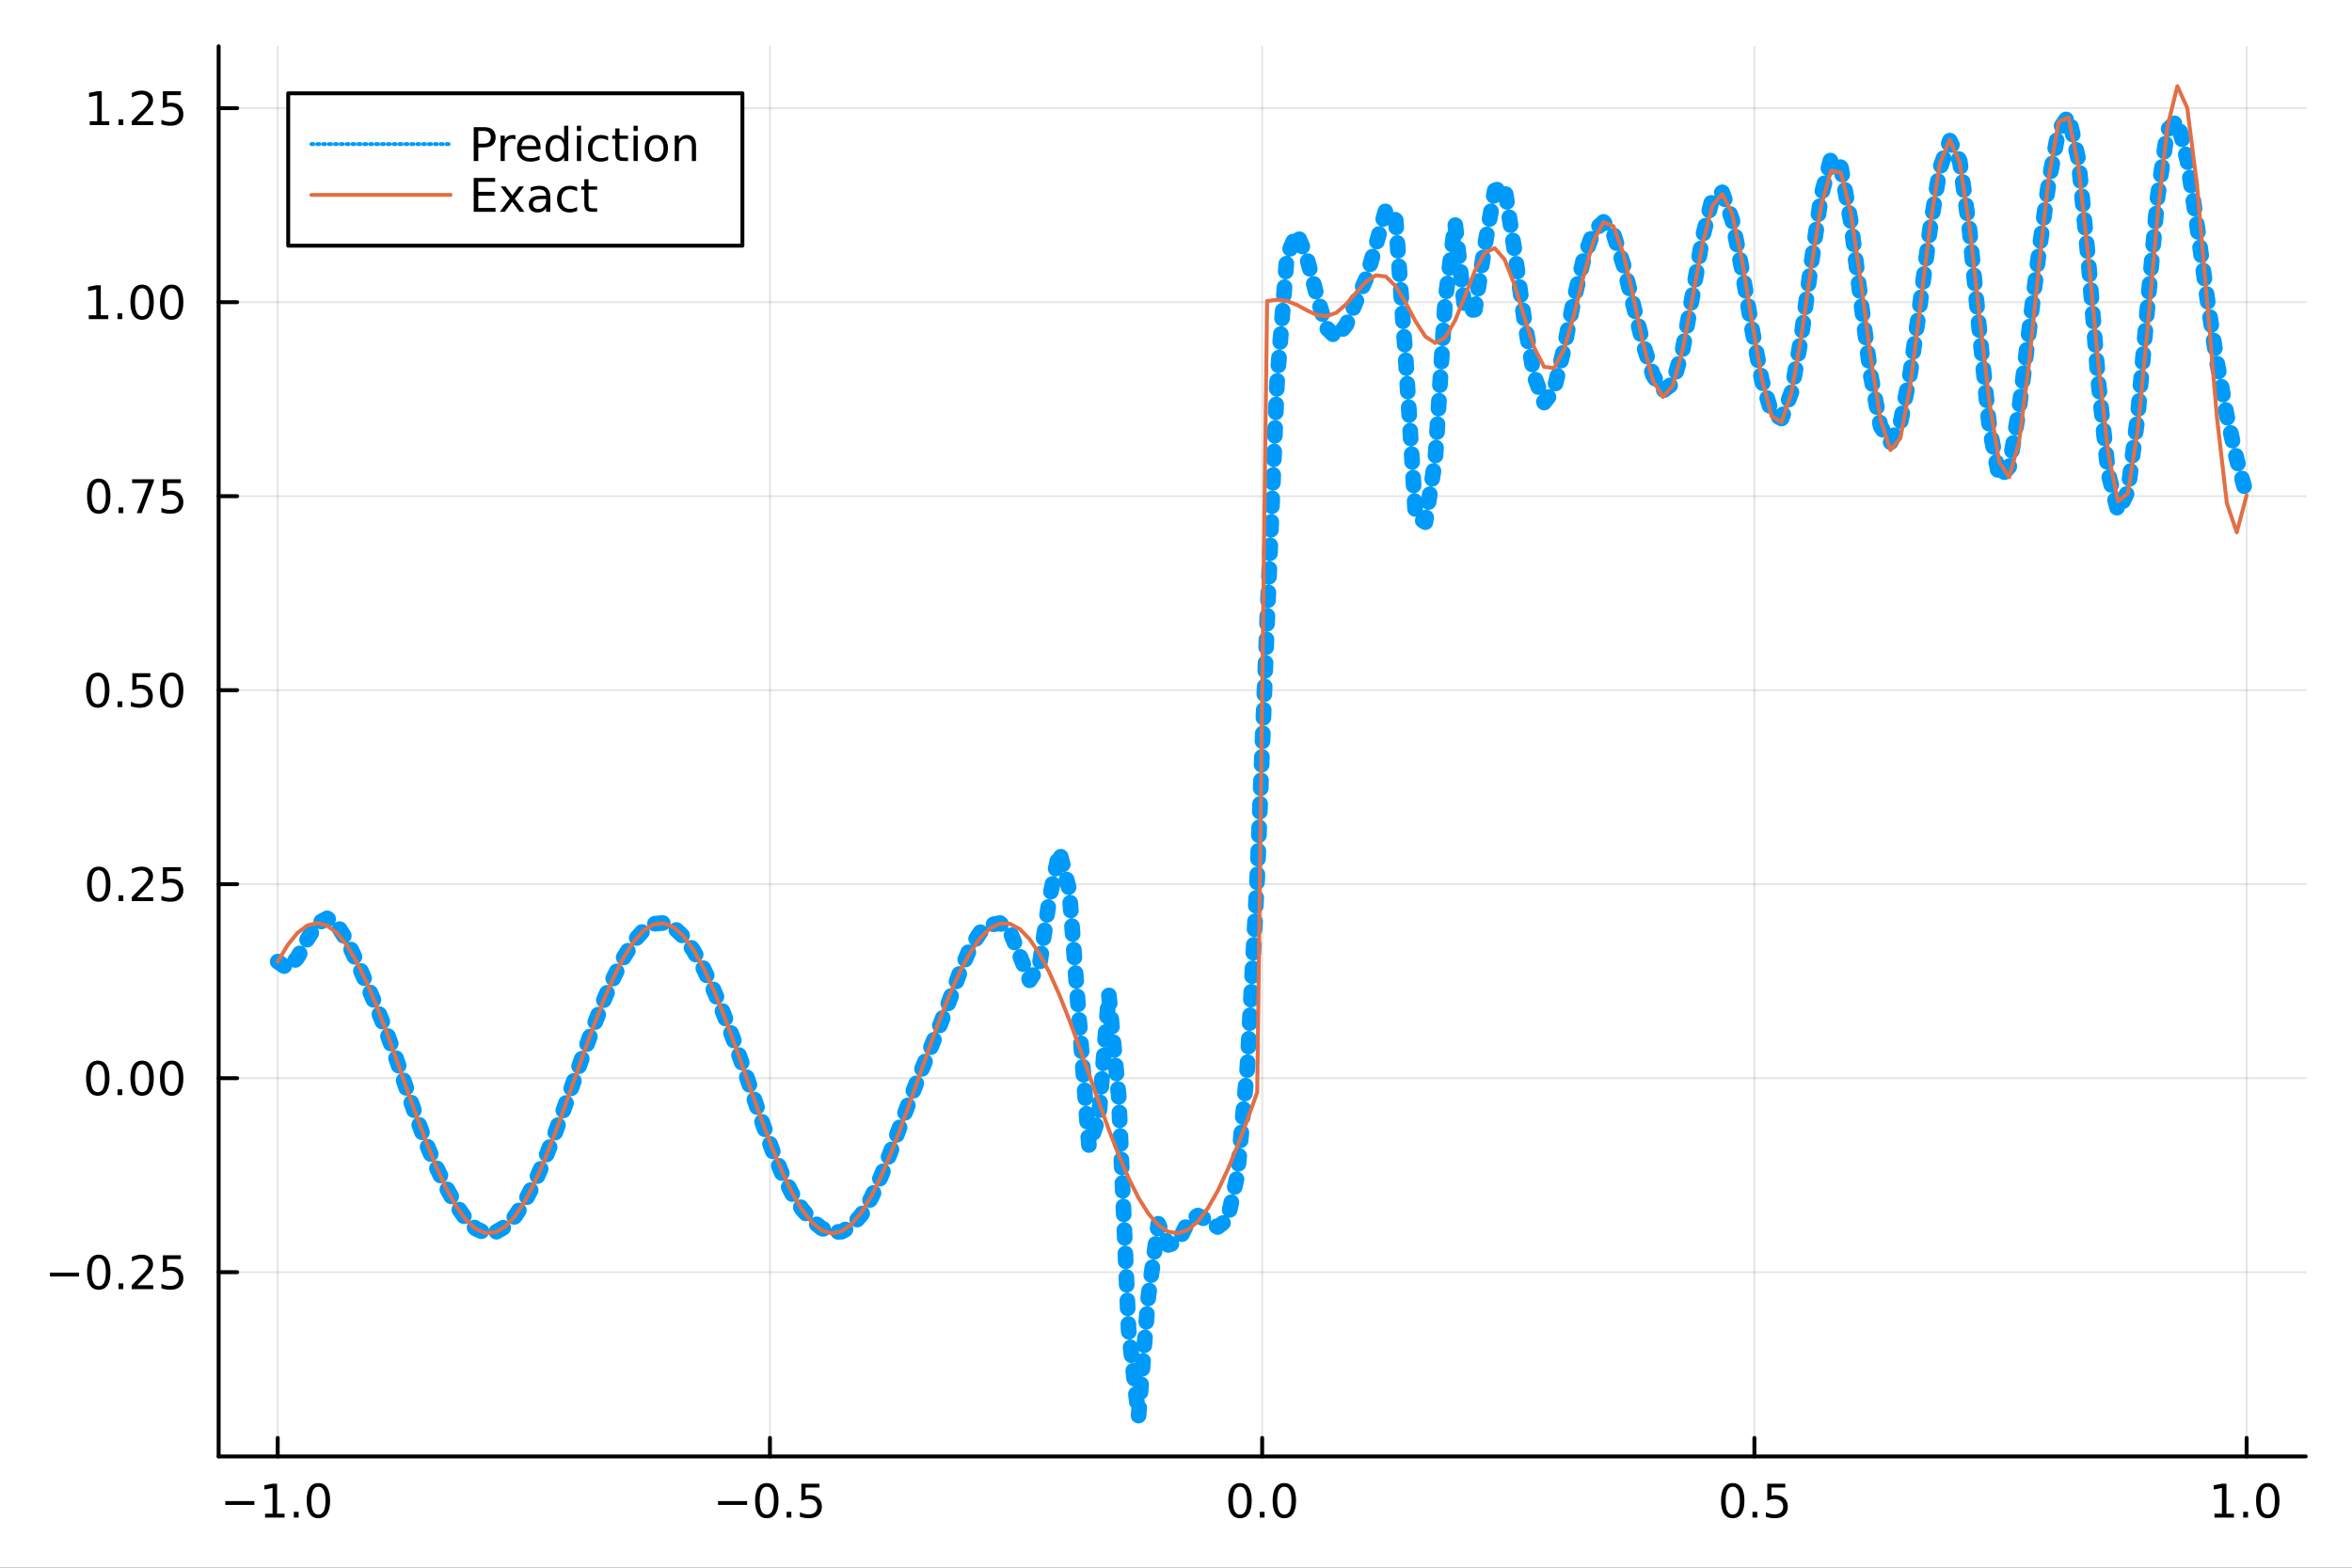 <?xml version="1.0" encoding="utf-8"?>
<svg xmlns="http://www.w3.org/2000/svg" xmlns:xlink="http://www.w3.org/1999/xlink" width="600" height="400" viewBox="0 0 2400 1600">
<rect x="0" y="0" width="2400" height="1600" fill="#333333" stroke="none"/>
<defs>
  <clipPath id="clip290">
    <rect x="0" y="0" width="2400" height="1600"/>
  </clipPath>
</defs>
<path clip-path="url(#clip290)" d="
M0 1600 L2400 1600 L2400 0 L0 0  Z
  " fill="#ffffff" fill-rule="evenodd" fill-opacity="1"/>
<defs>
  <clipPath id="clip291">
    <rect x="480" y="0" width="1681" height="1600"/>
  </clipPath>
</defs>
<path clip-path="url(#clip290)" d="
M223.103 1486.45 L2352.76 1486.45 L2352.76 47.244 L223.103 47.244  Z
  " fill="#ffffff" fill-rule="evenodd" fill-opacity="1"/>
<defs>
  <clipPath id="clip292">
    <rect x="223" y="47" width="2131" height="1440"/>
  </clipPath>
</defs>
<polyline clip-path="url(#clip292)" style="stroke:#000000; stroke-linecap:round; stroke-linejoin:round; stroke-width:2; stroke-opacity:0.1; fill:none" points="
  283.376,1486.45 283.376,47.244 
  "/>
<polyline clip-path="url(#clip292)" style="stroke:#000000; stroke-linecap:round; stroke-linejoin:round; stroke-width:2; stroke-opacity:0.1; fill:none" points="
  785.652,1486.45 785.652,47.244 
  "/>
<polyline clip-path="url(#clip292)" style="stroke:#000000; stroke-linecap:round; stroke-linejoin:round; stroke-width:2; stroke-opacity:0.1; fill:none" points="
  1287.93,1486.45 1287.93,47.244 
  "/>
<polyline clip-path="url(#clip292)" style="stroke:#000000; stroke-linecap:round; stroke-linejoin:round; stroke-width:2; stroke-opacity:0.1; fill:none" points="
  1790.21,1486.45 1790.21,47.244 
  "/>
<polyline clip-path="url(#clip292)" style="stroke:#000000; stroke-linecap:round; stroke-linejoin:round; stroke-width:2; stroke-opacity:0.1; fill:none" points="
  2292.48,1486.45 2292.48,47.244 
  "/>
<polyline clip-path="url(#clip290)" style="stroke:#000000; stroke-linecap:round; stroke-linejoin:round; stroke-width:4; stroke-opacity:1; fill:none" points="
  223.103,1486.45 2352.76,1486.45 
  "/>
<polyline clip-path="url(#clip290)" style="stroke:#000000; stroke-linecap:round; stroke-linejoin:round; stroke-width:4; stroke-opacity:1; fill:none" points="
  283.376,1486.45 283.376,1467.55 
  "/>
<polyline clip-path="url(#clip290)" style="stroke:#000000; stroke-linecap:round; stroke-linejoin:round; stroke-width:4; stroke-opacity:1; fill:none" points="
  785.652,1486.45 785.652,1467.55 
  "/>
<polyline clip-path="url(#clip290)" style="stroke:#000000; stroke-linecap:round; stroke-linejoin:round; stroke-width:4; stroke-opacity:1; fill:none" points="
  1287.93,1486.45 1287.93,1467.55 
  "/>
<polyline clip-path="url(#clip290)" style="stroke:#000000; stroke-linecap:round; stroke-linejoin:round; stroke-width:4; stroke-opacity:1; fill:none" points="
  1790.21,1486.45 1790.21,1467.55 
  "/>
<polyline clip-path="url(#clip290)" style="stroke:#000000; stroke-linecap:round; stroke-linejoin:round; stroke-width:4; stroke-opacity:1; fill:none" points="
  2292.48,1486.45 2292.48,1467.55 
  "/>
<path clip-path="url(#clip290)" d="M229.904 1532.02 L259.58 1532.02 L259.58 1535.95 L229.904 1535.95 L229.904 1532.02 Z" fill="#000000" fill-rule="evenodd" fill-opacity="1" /><path clip-path="url(#clip290)" d="M270.482 1544.91 L278.121 1544.91 L278.121 1518.55 L269.811 1520.21 L269.811 1515.95 L278.075 1514.29 L282.751 1514.29 L282.751 1544.91 L290.39 1544.91 L290.39 1548.85 L270.482 1548.85 L270.482 1544.91 Z" fill="#000000" fill-rule="evenodd" fill-opacity="1" /><path clip-path="url(#clip290)" d="M299.834 1542.97 L304.718 1542.97 L304.718 1548.85 L299.834 1548.85 L299.834 1542.97 Z" fill="#000000" fill-rule="evenodd" fill-opacity="1" /><path clip-path="url(#clip290)" d="M324.903 1517.37 Q321.292 1517.37 319.463 1520.93 Q317.658 1524.47 317.658 1531.6 Q317.658 1538.71 319.463 1542.27 Q321.292 1545.82 324.903 1545.82 Q328.538 1545.82 330.343 1542.27 Q332.172 1538.71 332.172 1531.6 Q332.172 1524.47 330.343 1520.93 Q328.538 1517.37 324.903 1517.37 M324.903 1513.66 Q330.713 1513.66 333.769 1518.27 Q336.848 1522.85 336.848 1531.6 Q336.848 1540.33 333.769 1544.94 Q330.713 1549.52 324.903 1549.52 Q319.093 1549.52 316.014 1544.94 Q312.959 1540.33 312.959 1531.6 Q312.959 1522.85 316.014 1518.27 Q319.093 1513.66 324.903 1513.66 Z" fill="#000000" fill-rule="evenodd" fill-opacity="1" /><path clip-path="url(#clip290)" d="M732.678 1532.02 L762.354 1532.02 L762.354 1535.95 L732.678 1535.95 L732.678 1532.02 Z" fill="#000000" fill-rule="evenodd" fill-opacity="1" /><path clip-path="url(#clip290)" d="M782.446 1517.37 Q778.835 1517.37 777.007 1520.93 Q775.201 1524.47 775.201 1531.6 Q775.201 1538.71 777.007 1542.27 Q778.835 1545.82 782.446 1545.82 Q786.081 1545.82 787.886 1542.27 Q789.715 1538.71 789.715 1531.6 Q789.715 1524.47 787.886 1520.93 Q786.081 1517.37 782.446 1517.37 M782.446 1513.66 Q788.257 1513.66 791.312 1518.27 Q794.391 1522.85 794.391 1531.6 Q794.391 1540.33 791.312 1544.94 Q788.257 1549.52 782.446 1549.52 Q776.636 1549.52 773.558 1544.94 Q770.502 1540.33 770.502 1531.6 Q770.502 1522.85 773.558 1518.27 Q776.636 1513.66 782.446 1513.66 Z" fill="#000000" fill-rule="evenodd" fill-opacity="1" /><path clip-path="url(#clip290)" d="M802.608 1542.97 L807.493 1542.97 L807.493 1548.85 L802.608 1548.85 L802.608 1542.97 Z" fill="#000000" fill-rule="evenodd" fill-opacity="1" /><path clip-path="url(#clip290)" d="M817.724 1514.29 L836.08 1514.29 L836.08 1518.22 L822.006 1518.22 L822.006 1526.7 Q823.025 1526.35 824.043 1526.19 Q825.062 1526 826.08 1526 Q831.867 1526 835.247 1529.17 Q838.627 1532.34 838.627 1537.76 Q838.627 1543.34 835.155 1546.44 Q831.682 1549.52 825.363 1549.52 Q823.187 1549.52 820.918 1549.15 Q818.673 1548.78 816.266 1548.04 L816.266 1543.34 Q818.349 1544.47 820.571 1545.03 Q822.793 1545.58 825.27 1545.58 Q829.275 1545.58 831.613 1543.48 Q833.951 1541.37 833.951 1537.76 Q833.951 1534.15 831.613 1532.04 Q829.275 1529.94 825.27 1529.94 Q823.395 1529.94 821.52 1530.35 Q819.668 1530.77 817.724 1531.65 L817.724 1514.29 Z" fill="#000000" fill-rule="evenodd" fill-opacity="1" /><path clip-path="url(#clip290)" d="M1265.31 1517.37 Q1261.7 1517.37 1259.87 1520.93 Q1258.07 1524.47 1258.07 1531.6 Q1258.07 1538.71 1259.87 1542.27 Q1261.7 1545.82 1265.31 1545.82 Q1268.95 1545.82 1270.75 1542.27 Q1272.58 1538.71 1272.58 1531.6 Q1272.58 1524.47 1270.75 1520.93 Q1268.95 1517.37 1265.31 1517.37 M1265.31 1513.66 Q1271.12 1513.66 1274.18 1518.27 Q1277.26 1522.85 1277.26 1531.6 Q1277.26 1540.33 1274.18 1544.94 Q1271.12 1549.52 1265.31 1549.52 Q1259.5 1549.52 1256.42 1544.94 Q1253.37 1540.33 1253.37 1531.6 Q1253.37 1522.85 1256.42 1518.27 Q1259.5 1513.66 1265.31 1513.66 Z" fill="#000000" fill-rule="evenodd" fill-opacity="1" /><path clip-path="url(#clip290)" d="M1285.48 1542.97 L1290.36 1542.97 L1290.36 1548.85 L1285.48 1548.85 L1285.48 1542.97 Z" fill="#000000" fill-rule="evenodd" fill-opacity="1" /><path clip-path="url(#clip290)" d="M1310.54 1517.37 Q1306.93 1517.37 1305.11 1520.93 Q1303.3 1524.47 1303.3 1531.6 Q1303.3 1538.71 1305.11 1542.27 Q1306.93 1545.82 1310.54 1545.82 Q1314.18 1545.82 1315.98 1542.27 Q1317.81 1538.71 1317.81 1531.6 Q1317.81 1524.47 1315.98 1520.93 Q1314.18 1517.37 1310.54 1517.37 M1310.54 1513.66 Q1316.35 1513.66 1319.41 1518.27 Q1322.49 1522.85 1322.49 1531.6 Q1322.49 1540.33 1319.41 1544.94 Q1316.35 1549.52 1310.54 1549.52 Q1304.73 1549.52 1301.66 1544.94 Q1298.6 1540.33 1298.6 1531.6 Q1298.6 1522.85 1301.66 1518.27 Q1304.73 1513.66 1310.54 1513.66 Z" fill="#000000" fill-rule="evenodd" fill-opacity="1" /><path clip-path="url(#clip290)" d="M1768.09 1517.37 Q1764.48 1517.37 1762.65 1520.93 Q1760.84 1524.47 1760.84 1531.6 Q1760.84 1538.71 1762.65 1542.27 Q1764.48 1545.82 1768.09 1545.82 Q1771.72 1545.82 1773.53 1542.27 Q1775.36 1538.71 1775.36 1531.6 Q1775.36 1524.47 1773.53 1520.93 Q1771.72 1517.37 1768.09 1517.37 M1768.09 1513.66 Q1773.9 1513.66 1776.95 1518.27 Q1780.03 1522.85 1780.03 1531.6 Q1780.03 1540.33 1776.95 1544.94 Q1773.9 1549.52 1768.09 1549.52 Q1762.28 1549.52 1759.2 1544.94 Q1756.14 1540.33 1756.14 1531.6 Q1756.14 1522.85 1759.2 1518.27 Q1762.28 1513.66 1768.09 1513.66 Z" fill="#000000" fill-rule="evenodd" fill-opacity="1" /><path clip-path="url(#clip290)" d="M1788.25 1542.97 L1793.13 1542.97 L1793.13 1548.85 L1788.25 1548.85 L1788.25 1542.97 Z" fill="#000000" fill-rule="evenodd" fill-opacity="1" /><path clip-path="url(#clip290)" d="M1803.37 1514.29 L1821.72 1514.29 L1821.72 1518.22 L1807.65 1518.22 L1807.65 1526.7 Q1808.67 1526.35 1809.69 1526.19 Q1810.7 1526 1811.72 1526 Q1817.51 1526 1820.89 1529.17 Q1824.27 1532.34 1824.27 1537.76 Q1824.27 1543.34 1820.8 1546.44 Q1817.32 1549.52 1811 1549.52 Q1808.83 1549.52 1806.56 1549.15 Q1804.31 1548.78 1801.91 1548.04 L1801.91 1543.34 Q1803.99 1544.47 1806.21 1545.03 Q1808.44 1545.58 1810.91 1545.58 Q1814.92 1545.58 1817.25 1543.48 Q1819.59 1541.37 1819.59 1537.76 Q1819.59 1534.15 1817.25 1532.04 Q1814.92 1529.94 1810.91 1529.94 Q1809.04 1529.94 1807.16 1530.35 Q1805.31 1530.77 1803.37 1531.65 L1803.37 1514.29 Z" fill="#000000" fill-rule="evenodd" fill-opacity="1" /><path clip-path="url(#clip290)" d="M2259.64 1544.91 L2267.27 1544.91 L2267.27 1518.55 L2258.96 1520.21 L2258.96 1515.95 L2267.23 1514.29 L2271.9 1514.29 L2271.9 1544.91 L2279.54 1544.91 L2279.54 1548.85 L2259.64 1548.85 L2259.64 1544.91 Z" fill="#000000" fill-rule="evenodd" fill-opacity="1" /><path clip-path="url(#clip290)" d="M2288.99 1542.97 L2293.87 1542.97 L2293.87 1548.85 L2288.99 1548.85 L2288.99 1542.97 Z" fill="#000000" fill-rule="evenodd" fill-opacity="1" /><path clip-path="url(#clip290)" d="M2314.06 1517.37 Q2310.45 1517.37 2308.62 1520.93 Q2306.81 1524.47 2306.81 1531.6 Q2306.81 1538.71 2308.62 1542.27 Q2310.45 1545.82 2314.06 1545.82 Q2317.69 1545.82 2319.5 1542.27 Q2321.33 1538.71 2321.33 1531.6 Q2321.33 1524.47 2319.5 1520.93 Q2317.69 1517.37 2314.06 1517.37 M2314.06 1513.66 Q2319.87 1513.66 2322.92 1518.27 Q2326 1522.85 2326 1531.6 Q2326 1540.33 2322.92 1544.94 Q2319.87 1549.52 2314.06 1549.52 Q2308.25 1549.52 2305.17 1544.94 Q2302.11 1540.33 2302.11 1531.6 Q2302.11 1522.85 2305.17 1518.27 Q2308.25 1513.66 2314.06 1513.66 Z" fill="#000000" fill-rule="evenodd" fill-opacity="1" /><polyline clip-path="url(#clip292)" style="stroke:#000000; stroke-linecap:round; stroke-linejoin:round; stroke-width:2; stroke-opacity:0.1; fill:none" points="
  223.103,1298.41 2352.76,1298.41 
  "/>
<polyline clip-path="url(#clip292)" style="stroke:#000000; stroke-linecap:round; stroke-linejoin:round; stroke-width:2; stroke-opacity:0.1; fill:none" points="
  223.103,1100.41 2352.76,1100.41 
  "/>
<polyline clip-path="url(#clip292)" style="stroke:#000000; stroke-linecap:round; stroke-linejoin:round; stroke-width:2; stroke-opacity:0.1; fill:none" points="
  223.103,902.408 2352.76,902.408 
  "/>
<polyline clip-path="url(#clip292)" style="stroke:#000000; stroke-linecap:round; stroke-linejoin:round; stroke-width:2; stroke-opacity:0.1; fill:none" points="
  223.103,704.406 2352.76,704.406 
  "/>
<polyline clip-path="url(#clip292)" style="stroke:#000000; stroke-linecap:round; stroke-linejoin:round; stroke-width:2; stroke-opacity:0.1; fill:none" points="
  223.103,506.405 2352.76,506.405 
  "/>
<polyline clip-path="url(#clip292)" style="stroke:#000000; stroke-linecap:round; stroke-linejoin:round; stroke-width:2; stroke-opacity:0.1; fill:none" points="
  223.103,308.403 2352.76,308.403 
  "/>
<polyline clip-path="url(#clip292)" style="stroke:#000000; stroke-linecap:round; stroke-linejoin:round; stroke-width:2; stroke-opacity:0.1; fill:none" points="
  223.103,110.402 2352.76,110.402 
  "/>
<polyline clip-path="url(#clip290)" style="stroke:#000000; stroke-linecap:round; stroke-linejoin:round; stroke-width:4; stroke-opacity:1; fill:none" points="
  223.103,1486.45 223.103,47.244 
  "/>
<polyline clip-path="url(#clip290)" style="stroke:#000000; stroke-linecap:round; stroke-linejoin:round; stroke-width:4; stroke-opacity:1; fill:none" points="
  223.103,1298.41 242,1298.41 
  "/>
<polyline clip-path="url(#clip290)" style="stroke:#000000; stroke-linecap:round; stroke-linejoin:round; stroke-width:4; stroke-opacity:1; fill:none" points="
  223.103,1100.41 242,1100.41 
  "/>
<polyline clip-path="url(#clip290)" style="stroke:#000000; stroke-linecap:round; stroke-linejoin:round; stroke-width:4; stroke-opacity:1; fill:none" points="
  223.103,902.408 242,902.408 
  "/>
<polyline clip-path="url(#clip290)" style="stroke:#000000; stroke-linecap:round; stroke-linejoin:round; stroke-width:4; stroke-opacity:1; fill:none" points="
  223.103,704.406 242,704.406 
  "/>
<polyline clip-path="url(#clip290)" style="stroke:#000000; stroke-linecap:round; stroke-linejoin:round; stroke-width:4; stroke-opacity:1; fill:none" points="
  223.103,506.405 242,506.405 
  "/>
<polyline clip-path="url(#clip290)" style="stroke:#000000; stroke-linecap:round; stroke-linejoin:round; stroke-width:4; stroke-opacity:1; fill:none" points="
  223.103,308.403 242,308.403 
  "/>
<polyline clip-path="url(#clip290)" style="stroke:#000000; stroke-linecap:round; stroke-linejoin:round; stroke-width:4; stroke-opacity:1; fill:none" points="
  223.103,110.402 242,110.402 
  "/>
<path clip-path="url(#clip290)" d="M50.992 1298.86 L80.668 1298.86 L80.668 1302.8 L50.992 1302.8 L50.992 1298.86 Z" fill="#000000" fill-rule="evenodd" fill-opacity="1" /><path clip-path="url(#clip290)" d="M100.76 1284.21 Q97.149 1284.21 95.321 1287.77 Q93.515 1291.32 93.515 1298.45 Q93.515 1305.55 95.321 1309.12 Q97.149 1312.66 100.76 1312.66 Q104.395 1312.66 106.2 1309.12 Q108.029 1305.55 108.029 1298.45 Q108.029 1291.32 106.2 1287.77 Q104.395 1284.21 100.76 1284.21 M100.76 1280.51 Q106.571 1280.51 109.626 1285.11 Q112.705 1289.7 112.705 1298.45 Q112.705 1307.17 109.626 1311.78 Q106.571 1316.36 100.76 1316.36 Q94.95 1316.36 91.871 1311.78 Q88.816 1307.17 88.816 1298.45 Q88.816 1289.7 91.871 1285.11 Q94.95 1280.51 100.76 1280.51 Z" fill="#000000" fill-rule="evenodd" fill-opacity="1" /><path clip-path="url(#clip290)" d="M120.922 1309.81 L125.807 1309.81 L125.807 1315.69 L120.922 1315.69 L120.922 1309.81 Z" fill="#000000" fill-rule="evenodd" fill-opacity="1" /><path clip-path="url(#clip290)" d="M140.019 1311.76 L156.339 1311.76 L156.339 1315.69 L134.394 1315.69 L134.394 1311.76 Q137.056 1309 141.64 1304.37 Q146.246 1299.72 147.427 1298.38 Q149.672 1295.85 150.552 1294.12 Q151.455 1292.36 151.455 1290.67 Q151.455 1287.91 149.51 1286.18 Q147.589 1284.44 144.487 1284.44 Q142.288 1284.44 139.834 1285.2 Q137.404 1285.97 134.626 1287.52 L134.626 1282.8 Q137.45 1281.66 139.904 1281.08 Q142.357 1280.51 144.394 1280.51 Q149.765 1280.51 152.959 1283.19 Q156.154 1285.88 156.154 1290.37 Q156.154 1292.5 155.343 1294.42 Q154.556 1296.32 152.45 1298.91 Q151.871 1299.58 148.769 1302.8 Q145.668 1305.99 140.019 1311.76 Z" fill="#000000" fill-rule="evenodd" fill-opacity="1" /><path clip-path="url(#clip290)" d="M166.2 1281.13 L184.556 1281.13 L184.556 1285.07 L170.482 1285.07 L170.482 1293.54 Q171.501 1293.19 172.519 1293.03 Q173.538 1292.84 174.556 1292.84 Q180.343 1292.84 183.723 1296.02 Q187.103 1299.19 187.103 1304.6 Q187.103 1310.18 183.63 1313.28 Q180.158 1316.36 173.839 1316.36 Q171.663 1316.36 169.394 1315.99 Q167.149 1315.62 164.742 1314.88 L164.742 1310.18 Q166.825 1311.32 169.047 1311.87 Q171.269 1312.43 173.746 1312.43 Q177.751 1312.43 180.089 1310.32 Q182.427 1308.21 182.427 1304.6 Q182.427 1300.99 180.089 1298.89 Q177.751 1296.78 173.746 1296.78 Q171.871 1296.78 169.996 1297.2 Q168.144 1297.61 166.2 1298.49 L166.2 1281.13 Z" fill="#000000" fill-rule="evenodd" fill-opacity="1" /><path clip-path="url(#clip290)" d="M99.765 1086.21 Q96.154 1086.21 94.325 1089.77 Q92.52 1093.31 92.52 1100.44 Q92.52 1107.55 94.325 1111.12 Q96.154 1114.66 99.765 1114.66 Q103.399 1114.66 105.205 1111.12 Q107.033 1107.55 107.033 1100.44 Q107.033 1093.31 105.205 1089.77 Q103.399 1086.21 99.765 1086.21 M99.765 1082.5 Q105.575 1082.5 108.631 1087.11 Q111.709 1091.69 111.709 1100.44 Q111.709 1109.17 108.631 1113.78 Q105.575 1118.36 99.765 1118.36 Q93.955 1118.36 90.876 1113.78 Q87.821 1109.17 87.821 1100.44 Q87.821 1091.69 90.876 1087.11 Q93.955 1082.5 99.765 1082.5 Z" fill="#000000" fill-rule="evenodd" fill-opacity="1" /><path clip-path="url(#clip290)" d="M119.927 1111.81 L124.811 1111.81 L124.811 1117.69 L119.927 1117.69 L119.927 1111.81 Z" fill="#000000" fill-rule="evenodd" fill-opacity="1" /><path clip-path="url(#clip290)" d="M144.996 1086.21 Q141.385 1086.21 139.556 1089.77 Q137.751 1093.31 137.751 1100.44 Q137.751 1107.55 139.556 1111.12 Q141.385 1114.66 144.996 1114.66 Q148.63 1114.66 150.436 1111.12 Q152.265 1107.55 152.265 1100.44 Q152.265 1093.31 150.436 1089.77 Q148.63 1086.21 144.996 1086.21 M144.996 1082.5 Q150.806 1082.5 153.862 1087.11 Q156.941 1091.69 156.941 1100.44 Q156.941 1109.17 153.862 1113.78 Q150.806 1118.36 144.996 1118.36 Q139.186 1118.36 136.107 1113.78 Q133.052 1109.17 133.052 1100.44 Q133.052 1091.69 136.107 1087.11 Q139.186 1082.5 144.996 1082.5 Z" fill="#000000" fill-rule="evenodd" fill-opacity="1" /><path clip-path="url(#clip290)" d="M175.158 1086.21 Q171.547 1086.21 169.718 1089.77 Q167.913 1093.31 167.913 1100.44 Q167.913 1107.55 169.718 1111.12 Q171.547 1114.66 175.158 1114.66 Q178.792 1114.66 180.598 1111.12 Q182.427 1107.55 182.427 1100.44 Q182.427 1093.31 180.598 1089.77 Q178.792 1086.21 175.158 1086.21 M175.158 1082.5 Q180.968 1082.5 184.024 1087.11 Q187.103 1091.69 187.103 1100.44 Q187.103 1109.17 184.024 1113.78 Q180.968 1118.36 175.158 1118.36 Q169.348 1118.36 166.269 1113.78 Q163.214 1109.17 163.214 1100.44 Q163.214 1091.69 166.269 1087.11 Q169.348 1082.5 175.158 1082.5 Z" fill="#000000" fill-rule="evenodd" fill-opacity="1" /><path clip-path="url(#clip290)" d="M100.76 888.207 Q97.149 888.207 95.321 891.771 Q93.515 895.313 93.515 902.443 Q93.515 909.549 95.321 913.114 Q97.149 916.655 100.76 916.655 Q104.395 916.655 106.2 913.114 Q108.029 909.549 108.029 902.443 Q108.029 895.313 106.2 891.771 Q104.395 888.207 100.76 888.207 M100.76 884.503 Q106.571 884.503 109.626 889.109 Q112.705 893.693 112.705 902.443 Q112.705 911.169 109.626 915.776 Q106.571 920.359 100.76 920.359 Q94.95 920.359 91.871 915.776 Q88.816 911.169 88.816 902.443 Q88.816 893.693 91.871 889.109 Q94.95 884.503 100.76 884.503 Z" fill="#000000" fill-rule="evenodd" fill-opacity="1" /><path clip-path="url(#clip290)" d="M120.922 913.808 L125.807 913.808 L125.807 919.688 L120.922 919.688 L120.922 913.808 Z" fill="#000000" fill-rule="evenodd" fill-opacity="1" /><path clip-path="url(#clip290)" d="M140.019 915.753 L156.339 915.753 L156.339 919.688 L134.394 919.688 L134.394 915.753 Q137.056 912.998 141.64 908.368 Q146.246 903.716 147.427 902.373 Q149.672 899.85 150.552 898.114 Q151.455 896.355 151.455 894.665 Q151.455 891.91 149.51 890.174 Q147.589 888.438 144.487 888.438 Q142.288 888.438 139.834 889.202 Q137.404 889.966 134.626 891.517 L134.626 886.795 Q137.45 885.66 139.904 885.082 Q142.357 884.503 144.394 884.503 Q149.765 884.503 152.959 887.188 Q156.154 889.873 156.154 894.364 Q156.154 896.494 155.343 898.415 Q154.556 900.313 152.45 902.906 Q151.871 903.577 148.769 906.794 Q145.668 909.989 140.019 915.753 Z" fill="#000000" fill-rule="evenodd" fill-opacity="1" /><path clip-path="url(#clip290)" d="M166.2 885.128 L184.556 885.128 L184.556 889.063 L170.482 889.063 L170.482 897.535 Q171.501 897.188 172.519 897.026 Q173.538 896.841 174.556 896.841 Q180.343 896.841 183.723 900.012 Q187.103 903.183 187.103 908.6 Q187.103 914.179 183.63 917.28 Q180.158 920.359 173.839 920.359 Q171.663 920.359 169.394 919.989 Q167.149 919.618 164.742 918.878 L164.742 914.179 Q166.825 915.313 169.047 915.868 Q171.269 916.424 173.746 916.424 Q177.751 916.424 180.089 914.318 Q182.427 912.211 182.427 908.6 Q182.427 904.989 180.089 902.882 Q177.751 900.776 173.746 900.776 Q171.871 900.776 169.996 901.193 Q168.144 901.609 166.2 902.489 L166.2 885.128 Z" fill="#000000" fill-rule="evenodd" fill-opacity="1" /><path clip-path="url(#clip290)" d="M99.765 690.205 Q96.154 690.205 94.325 693.77 Q92.52 697.311 92.52 704.441 Q92.52 711.548 94.325 715.112 Q96.154 718.654 99.765 718.654 Q103.399 718.654 105.205 715.112 Q107.033 711.548 107.033 704.441 Q107.033 697.311 105.205 693.77 Q103.399 690.205 99.765 690.205 M99.765 686.501 Q105.575 686.501 108.631 691.108 Q111.709 695.691 111.709 704.441 Q111.709 713.168 108.631 717.774 Q105.575 722.358 99.765 722.358 Q93.955 722.358 90.876 717.774 Q87.821 713.168 87.821 704.441 Q87.821 695.691 90.876 691.108 Q93.955 686.501 99.765 686.501 Z" fill="#000000" fill-rule="evenodd" fill-opacity="1" /><path clip-path="url(#clip290)" d="M119.927 715.807 L124.811 715.807 L124.811 721.686 L119.927 721.686 L119.927 715.807 Z" fill="#000000" fill-rule="evenodd" fill-opacity="1" /><path clip-path="url(#clip290)" d="M135.043 687.126 L153.399 687.126 L153.399 691.062 L139.325 691.062 L139.325 699.534 Q140.343 699.186 141.362 699.024 Q142.381 698.839 143.399 698.839 Q149.186 698.839 152.566 702.011 Q155.945 705.182 155.945 710.598 Q155.945 716.177 152.473 719.279 Q149.001 722.358 142.681 722.358 Q140.506 722.358 138.237 721.987 Q135.992 721.617 133.584 720.876 L133.584 716.177 Q135.668 717.311 137.89 717.867 Q140.112 718.422 142.589 718.422 Q146.593 718.422 148.931 716.316 Q151.269 714.21 151.269 710.598 Q151.269 706.987 148.931 704.881 Q146.593 702.774 142.589 702.774 Q140.714 702.774 138.839 703.191 Q136.987 703.608 135.043 704.487 L135.043 687.126 Z" fill="#000000" fill-rule="evenodd" fill-opacity="1" /><path clip-path="url(#clip290)" d="M175.158 690.205 Q171.547 690.205 169.718 693.77 Q167.913 697.311 167.913 704.441 Q167.913 711.548 169.718 715.112 Q171.547 718.654 175.158 718.654 Q178.792 718.654 180.598 715.112 Q182.427 711.548 182.427 704.441 Q182.427 697.311 180.598 693.77 Q178.792 690.205 175.158 690.205 M175.158 686.501 Q180.968 686.501 184.024 691.108 Q187.103 695.691 187.103 704.441 Q187.103 713.168 184.024 717.774 Q180.968 722.358 175.158 722.358 Q169.348 722.358 166.269 717.774 Q163.214 713.168 163.214 704.441 Q163.214 695.691 166.269 691.108 Q169.348 686.501 175.158 686.501 Z" fill="#000000" fill-rule="evenodd" fill-opacity="1" /><path clip-path="url(#clip290)" d="M100.76 492.204 Q97.149 492.204 95.321 495.768 Q93.515 499.31 93.515 506.44 Q93.515 513.546 95.321 517.111 Q97.149 520.652 100.76 520.652 Q104.395 520.652 106.2 517.111 Q108.029 513.546 108.029 506.44 Q108.029 499.31 106.2 495.768 Q104.395 492.204 100.76 492.204 M100.76 488.5 Q106.571 488.5 109.626 493.106 Q112.705 497.69 112.705 506.44 Q112.705 515.166 109.626 519.773 Q106.571 524.356 100.76 524.356 Q94.95 524.356 91.871 519.773 Q88.816 515.166 88.816 506.44 Q88.816 497.69 91.871 493.106 Q94.95 488.5 100.76 488.5 Z" fill="#000000" fill-rule="evenodd" fill-opacity="1" /><path clip-path="url(#clip290)" d="M120.922 517.805 L125.807 517.805 L125.807 523.685 L120.922 523.685 L120.922 517.805 Z" fill="#000000" fill-rule="evenodd" fill-opacity="1" /><path clip-path="url(#clip290)" d="M134.811 489.125 L157.033 489.125 L157.033 491.116 L144.487 523.685 L139.603 523.685 L151.408 493.06 L134.811 493.06 L134.811 489.125 Z" fill="#000000" fill-rule="evenodd" fill-opacity="1" /><path clip-path="url(#clip290)" d="M166.2 489.125 L184.556 489.125 L184.556 493.06 L170.482 493.06 L170.482 501.532 Q171.501 501.185 172.519 501.023 Q173.538 500.838 174.556 500.838 Q180.343 500.838 183.723 504.009 Q187.103 507.18 187.103 512.597 Q187.103 518.176 183.63 521.277 Q180.158 524.356 173.839 524.356 Q171.663 524.356 169.394 523.986 Q167.149 523.615 164.742 522.875 L164.742 518.176 Q166.825 519.31 169.047 519.865 Q171.269 520.421 173.746 520.421 Q177.751 520.421 180.089 518.315 Q182.427 516.208 182.427 512.597 Q182.427 508.986 180.089 506.879 Q177.751 504.773 173.746 504.773 Q171.871 504.773 169.996 505.19 Q168.144 505.606 166.2 506.486 L166.2 489.125 Z" fill="#000000" fill-rule="evenodd" fill-opacity="1" /><path clip-path="url(#clip290)" d="M90.575 321.748 L98.214 321.748 L98.214 295.383 L89.904 297.049 L89.904 292.79 L98.168 291.123 L102.844 291.123 L102.844 321.748 L110.483 321.748 L110.483 325.683 L90.575 325.683 L90.575 321.748 Z" fill="#000000" fill-rule="evenodd" fill-opacity="1" /><path clip-path="url(#clip290)" d="M119.927 319.804 L124.811 319.804 L124.811 325.683 L119.927 325.683 L119.927 319.804 Z" fill="#000000" fill-rule="evenodd" fill-opacity="1" /><path clip-path="url(#clip290)" d="M144.996 294.202 Q141.385 294.202 139.556 297.767 Q137.751 301.308 137.751 308.438 Q137.751 315.545 139.556 319.109 Q141.385 322.651 144.996 322.651 Q148.63 322.651 150.436 319.109 Q152.265 315.545 152.265 308.438 Q152.265 301.308 150.436 297.767 Q148.63 294.202 144.996 294.202 M144.996 290.498 Q150.806 290.498 153.862 295.105 Q156.941 299.688 156.941 308.438 Q156.941 317.165 153.862 321.771 Q150.806 326.355 144.996 326.355 Q139.186 326.355 136.107 321.771 Q133.052 317.165 133.052 308.438 Q133.052 299.688 136.107 295.105 Q139.186 290.498 144.996 290.498 Z" fill="#000000" fill-rule="evenodd" fill-opacity="1" /><path clip-path="url(#clip290)" d="M175.158 294.202 Q171.547 294.202 169.718 297.767 Q167.913 301.308 167.913 308.438 Q167.913 315.545 169.718 319.109 Q171.547 322.651 175.158 322.651 Q178.792 322.651 180.598 319.109 Q182.427 315.545 182.427 308.438 Q182.427 301.308 180.598 297.767 Q178.792 294.202 175.158 294.202 M175.158 290.498 Q180.968 290.498 184.024 295.105 Q187.103 299.688 187.103 308.438 Q187.103 317.165 184.024 321.771 Q180.968 326.355 175.158 326.355 Q169.348 326.355 166.269 321.771 Q163.214 317.165 163.214 308.438 Q163.214 299.688 166.269 295.105 Q169.348 290.498 175.158 290.498 Z" fill="#000000" fill-rule="evenodd" fill-opacity="1" /><path clip-path="url(#clip290)" d="M91.571 123.747 L99.21 123.747 L99.21 97.381 L90.899 99.048 L90.899 94.788 L99.163 93.122 L103.839 93.122 L103.839 123.747 L111.478 123.747 L111.478 127.682 L91.571 127.682 L91.571 123.747 Z" fill="#000000" fill-rule="evenodd" fill-opacity="1" /><path clip-path="url(#clip290)" d="M120.922 121.802 L125.807 121.802 L125.807 127.682 L120.922 127.682 L120.922 121.802 Z" fill="#000000" fill-rule="evenodd" fill-opacity="1" /><path clip-path="url(#clip290)" d="M140.019 123.747 L156.339 123.747 L156.339 127.682 L134.394 127.682 L134.394 123.747 Q137.056 120.992 141.64 116.362 Q146.246 111.71 147.427 110.367 Q149.672 107.844 150.552 106.108 Q151.455 104.349 151.455 102.659 Q151.455 99.904 149.51 98.168 Q147.589 96.432 144.487 96.432 Q142.288 96.432 139.834 97.196 Q137.404 97.96 134.626 99.511 L134.626 94.788 Q137.45 93.654 139.904 93.076 Q142.357 92.497 144.394 92.497 Q149.765 92.497 152.959 95.182 Q156.154 97.867 156.154 102.358 Q156.154 104.488 155.343 106.409 Q154.556 108.307 152.45 110.9 Q151.871 111.571 148.769 114.788 Q145.668 117.983 140.019 123.747 Z" fill="#000000" fill-rule="evenodd" fill-opacity="1" /><path clip-path="url(#clip290)" d="M166.2 93.122 L184.556 93.122 L184.556 97.057 L170.482 97.057 L170.482 105.529 Q171.501 105.182 172.519 105.02 Q173.538 104.835 174.556 104.835 Q180.343 104.835 183.723 108.006 Q187.103 111.177 187.103 116.594 Q187.103 122.173 183.63 125.274 Q180.158 128.353 173.839 128.353 Q171.663 128.353 169.394 127.983 Q167.149 127.612 164.742 126.872 L164.742 122.173 Q166.825 123.307 169.047 123.862 Q171.269 124.418 173.746 124.418 Q177.751 124.418 180.089 122.312 Q182.427 120.205 182.427 116.594 Q182.427 112.983 180.089 110.876 Q177.751 108.77 173.746 108.77 Q171.871 108.77 169.996 109.187 Q168.144 109.603 166.2 110.483 L166.2 93.122 Z" fill="#000000" fill-rule="evenodd" fill-opacity="1" /><polyline clip-path="url(#clip292)" style="stroke:#009af9; stroke-linecap:round; stroke-linejoin:round; stroke-width:16; stroke-opacity:1; fill:none" stroke-dasharray="8, 16" points="
  283.376,981.459 293.472,988.413 303.568,977.298 313.664,958.407 323.76,942.679 333.856,937.277 343.952,944.003 354.048,960.248 364.144,981.564 374.24,1004.51 
  384.336,1028.14 394.432,1053.39 404.528,1081.13 414.624,1110.68 424.72,1139.92 434.816,1166.8 444.912,1190.54 455.008,1211.37 465.104,1229.38 475.2,1243.92 
  485.296,1253.88 495.392,1258.52 505.488,1257.74 515.584,1251.84 525.68,1241.1 535.776,1225.79 545.872,1206.25 555.968,1183.12 566.064,1157.27 576.16,1129.67 
  586.256,1101.27 596.352,1072.95 606.448,1045.54 616.544,1019.84 626.64,996.603 636.736,976.597 646.832,960.552 656.928,949.135 667.024,942.857 677.12,941.962 
  687.216,946.395 697.312,955.853 707.408,969.859 717.504,987.824 727.6,1009.09 737.696,1033.04 747.792,1059.23 757.888,1087.34 767.984,1116.79 778.08,1146.33 
  788.176,1174.12 798.272,1198.49 808.369,1218.52 818.465,1234.18 828.561,1245.82 838.657,1253.7 848.753,1257.63 858.849,1257.06 868.945,1251.28 879.041,1239.75 
  889.137,1222.37 899.233,1199.93 909.329,1174.03 919.425,1146.68 929.521,1119.63 939.617,1093.88 949.713,1069.3 959.809,1044.55 969.905,1018.14 980.001,990.865 
  990.097,967.201 1000.19,951.701 1010.29,944.005 1020.38,942.082 1030.48,950.588 1040.58,975.111 1050.67,1000.48 1060.77,984.934 1070.86,917.222 1080.96,868.777 
  1091.06,907.969 1101.15,1040.42 1111.25,1170 1121.34,1139.22 1131.44,1014.7 1141.54,1118.68 1151.63,1357.14 1161.73,1445.72 1171.83,1323.01 1181.92,1249.02 
  1192.02,1270.55 1202.11,1267.53 1212.21,1247.29 1222.31,1240.59 1232.4,1245.61 1242.5,1252.29 1252.59,1244.68 1262.69,1199.2 1272.79,1089.73 1282.88,896.607 
  1292.98,634.779 1303.07,391.362 1313.17,261.568 1323.27,237.989 1333.36,262.353 1343.46,300.867 1353.55,334.672 1363.65,344.532 1373.75,331.485 1383.84,307.469 
  1393.94,284.474 1404.03,249.916 1414.13,213.935 1424.23,224.806 1434.32,365.033 1444.42,526.727 1454.51,532.922 1464.61,468.548 1474.71,306.906 1484.8,227.809 
  1494.9,317.35 1504.99,315.974 1515.09,250.956 1525.19,194.506 1535.28,190.515 1545.38,255.319 1555.47,327.12 1565.57,383.915 1575.67,410.839 1585.76,397.941 
  1595.86,355.874 1605.95,306.094 1616.05,263.805 1626.15,235.907 1636.24,226.486 1646.34,238.643 1656.43,269.873 1666.53,310.753 1676.63,351.038 1686.72,382.91 
  1696.82,398.85 1706.91,391.312 1717.01,356.781 1727.11,301.369 1737.2,242.592 1747.3,202.615 1757.39,196.273 1767.49,224.198 1777.59,275.617 1787.68,335.218 
  1797.78,388.061 1807.87,421.693 1817.97,427.13 1828.07,400.118 1838.16,343.37 1848.26,269.156 1858.35,199.716 1868.45,161.272 1878.55,171.104 1888.64,226.486 
  1898.74,306.181 1908.83,382.837 1918.93,434.993 1929.03,451.805 1939.12,431.963 1949.22,381.051 1959.31,309.866 1969.41,233.757 1979.51,171.705 1989.6,143.545 
  1999.7,164.15 2009.79,235.223 2019.89,338.36 2029.99,435.971 2040.08,487.631 2050.18,476.464 2060.27,417.701 2070.37,338.612 2080.47,258.133 2090.56,185.93 
  2100.66,132.803 2110.75,118.251 2120.85,163.072 2130.95,265.495 2141.04,387.993 2151.14,482.334 2161.23,522.097 2171.33,501.385 2181.43,424.319 2191.52,311.4 
  2201.62,201.217 2211.71,132.546 2221.81,122.948 2231.91,163.448 2242,230.824 2252.1,303.538 2262.19,369.309 2272.29,424.19 2282.39,468.812 2292.48,505.449 
  
  "/>
<polyline clip-path="url(#clip292)" style="stroke:#e26f46; stroke-linecap:round; stroke-linejoin:round; stroke-width:4; stroke-opacity:1; fill:none" points="
  283.376,981.452 293.472,964.575 303.568,952.13 313.664,944.526 323.76,942.009 333.856,944.661 343.952,952.397 354.048,964.964 364.144,981.951 374.24,1002.8 
  384.336,1026.84 394.432,1053.28 404.528,1081.26 414.624,1109.86 424.72,1138.16 434.816,1165.22 444.912,1190.17 455.008,1212.19 465.104,1230.55 475.2,1244.68 
  485.296,1254.09 495.392,1258.49 505.488,1257.73 515.584,1251.83 525.68,1240.99 535.776,1225.57 545.872,1206.06 555.968,1183.1 566.064,1157.44 576.16,1129.92 
  586.256,1101.44 596.352,1072.92 606.448,1045.3 616.544,1019.48 626.64,996.305 636.736,976.524 646.832,960.786 656.928,949.605 667.024,943.346 677.12,942.213 
  687.216,946.243 697.312,955.305 707.408,969.102 717.504,987.185 727.6,1008.96 737.696,1033.73 747.792,1060.67 757.888,1088.9 767.984,1117.51 778.08,1145.57 
  788.176,1172.15 798.272,1196.39 808.369,1217.49 818.465,1234.78 828.561,1247.68 838.657,1255.77 848.753,1258.79 858.849,1256.65 868.945,1249.4 879.041,1237.29 
  889.137,1220.72 899.233,1200.21 909.329,1176.45 919.425,1150.21 929.521,1122.34 939.617,1093.76 949.713,1065.4 959.809,1038.17 969.905,1012.98 980.001,990.642 
  990.097,971.886 1000.19,957.325 1010.29,947.434 1020.38,942.535 1030.48,942.789 1040.58,948.187 1050.67,958.553 1060.77,973.549 1070.86,992.686 1080.96,1015.34 
  1091.06,1040.77 1101.15,1068.14 1111.25,1096.57 1121.34,1125.12 1131.44,1152.87 1141.54,1178.91 1151.63,1202.38 1161.73,1222.52 1171.83,1238.68 1181.92,1250.33 
  1192.02,1257.08 1202.11,1258.72 1212.21,1255.2 1222.31,1246.62 1232.4,1233.27 1242.5,1215.58 1252.59,1194.14 1262.69,1169.63 1272.79,1142.87 1282.88,1114.72 
  1292.98,307.253 1303.07,305.944 1313.17,307.135 1323.27,311.101 1333.36,316.626 1343.46,321.376 1353.55,322.783 1363.65,319.128 1373.75,310.416 1383.84,298.671 
  1393.94,287.495 1404.03,280.966 1414.13,282.219 1424.23,292.18 1434.32,308.935 1444.42,328.004 1454.51,343.532 1464.61,350.082 1474.71,344.475 1484.8,327.078 
  1494.9,302.055 1504.99,276.41 1515.09,258.03 1525.19,253.269 1535.28,264.811 1545.38,290.526 1555.47,323.737 1565.57,354.934 1575.67,374.499 1585.76,375.658 
  1595.86,356.756 1605.95,322.113 1616.05,281.105 1626.15,245.633 1636.24,226.671 1646.34,230.888 1656.43,258.379 1666.53,302.266 1676.63,350.377 1686.72,388.621 
  1696.82,405.11 1706.91,393.834 1717.01,356.758 1727.11,303.617 1737.2,249.387 1747.3,210.067 1757.39,197.957 1767.49,217.842 1777.59,265.237 1787.68,327.327 
  1797.78,386.413 1807.87,424.962 1817.97,430.8 1828.07,400.931 1838.16,342.771 1848.26,272.354 1858.35,209.925 1868.45,174.109 1878.55,176.374 1888.64,217.386 
  1898.74,286.449 1908.83,364.26 1918.93,428.299 1929.03,459.352 1939.12,447.26 1949.22,394.196 1959.31,314.415 1969.41,230.441 1979.51,166.713 1989.6,142.472 
  1999.7,165.964 2009.79,231.705 2019.89,321.691 2029.99,410.318 2040.08,471.665 2050.18,487.074 2060.27,450.807 2070.37,372.071 2080.47,272.722 2090.56,181.206 
  2100.66,124.413 2110.75,119.78 2120.85,169.961 2130.95,261.683 2141.04,369.228 2151.14,461.647 2161.23,511.655 2171.33,503.693 2181.43,438.732 2191.52,334.375 
  2201.62,220.106 2211.71,128.961 2221.81,87.976 2231.91,110.179 2242,190.483 2252.1,306.777 2262.19,426.005 2272.29,513.559 2282.39,543.321 2292.48,505.449 
  
  "/>
<path clip-path="url(#clip290)" d="
M294.091 250.738 L757.547 250.738 L757.547 95.218 L294.091 95.218  Z
  " fill="#ffffff" fill-rule="evenodd" fill-opacity="1"/>
<polyline clip-path="url(#clip290)" style="stroke:#000000; stroke-linecap:round; stroke-linejoin:round; stroke-width:4; stroke-opacity:1; fill:none" points="
  294.091,250.738 757.547,250.738 757.547,95.218 294.091,95.218 294.091,250.738 
  "/>
<polyline clip-path="url(#clip290)" style="stroke:#009af9; stroke-linecap:round; stroke-linejoin:round; stroke-width:4; stroke-opacity:1; fill:none" stroke-dasharray="2, 4" points="
  317.754,147.058 459.731,147.058 
  "/>
<path clip-path="url(#clip290)" d="M488.069 133.62 L488.069 146.606 L493.949 146.606 Q497.213 146.606 498.995 144.916 Q500.778 143.227 500.778 140.102 Q500.778 137 498.995 135.31 Q497.213 133.62 493.949 133.62 L488.069 133.62 M483.393 129.778 L493.949 129.778 Q499.759 129.778 502.722 132.416 Q505.708 135.032 505.708 140.102 Q505.708 145.217 502.722 147.833 Q499.759 150.449 493.949 150.449 L488.069 150.449 L488.069 164.338 L483.393 164.338 L483.393 129.778 Z" fill="#000000" fill-rule="evenodd" fill-opacity="1" /><path clip-path="url(#clip290)" d="M525.986 142.393 Q525.268 141.977 524.412 141.791 Q523.578 141.583 522.56 141.583 Q518.949 141.583 517.004 143.944 Q515.083 146.282 515.083 150.68 L515.083 164.338 L510.801 164.338 L510.801 138.412 L515.083 138.412 L515.083 142.44 Q516.426 140.078 518.578 138.944 Q520.731 137.787 523.81 137.787 Q524.25 137.787 524.782 137.856 Q525.315 137.903 525.963 138.018 L525.986 142.393 Z" fill="#000000" fill-rule="evenodd" fill-opacity="1" /><path clip-path="url(#clip290)" d="M551.588 150.31 L551.588 152.393 L532.004 152.393 Q532.282 156.791 534.643 159.106 Q537.027 161.398 541.264 161.398 Q543.717 161.398 546.009 160.796 Q548.324 160.194 550.592 158.99 L550.592 163.018 Q548.301 163.99 545.893 164.5 Q543.486 165.009 541.009 165.009 Q534.805 165.009 531.171 161.398 Q527.56 157.787 527.56 151.629 Q527.56 145.264 530.986 141.537 Q534.435 137.787 540.268 137.787 Q545.5 137.787 548.532 141.166 Q551.588 144.523 551.588 150.31 M547.328 149.06 Q547.282 145.565 545.361 143.481 Q543.463 141.398 540.314 141.398 Q536.75 141.398 534.597 143.412 Q532.467 145.426 532.143 149.083 L547.328 149.06 Z" fill="#000000" fill-rule="evenodd" fill-opacity="1" /><path clip-path="url(#clip290)" d="M575.638 142.347 L575.638 128.319 L579.898 128.319 L579.898 164.338 L575.638 164.338 L575.638 160.449 Q574.296 162.763 572.236 163.898 Q570.199 165.009 567.328 165.009 Q562.629 165.009 559.666 161.259 Q556.726 157.509 556.726 151.398 Q556.726 145.287 559.666 141.537 Q562.629 137.787 567.328 137.787 Q570.199 137.787 572.236 138.921 Q574.296 140.032 575.638 142.347 M561.125 151.398 Q561.125 156.097 563.046 158.782 Q564.99 161.444 568.37 161.444 Q571.749 161.444 573.694 158.782 Q575.638 156.097 575.638 151.398 Q575.638 146.699 573.694 144.037 Q571.749 141.352 568.37 141.352 Q564.99 141.352 563.046 144.037 Q561.125 146.699 561.125 151.398 Z" fill="#000000" fill-rule="evenodd" fill-opacity="1" /><path clip-path="url(#clip290)" d="M588.671 138.412 L592.93 138.412 L592.93 164.338 L588.671 164.338 L588.671 138.412 M588.671 128.319 L592.93 128.319 L592.93 133.713 L588.671 133.713 L588.671 128.319 Z" fill="#000000" fill-rule="evenodd" fill-opacity="1" /><path clip-path="url(#clip290)" d="M620.499 139.407 L620.499 143.389 Q618.694 142.393 616.865 141.907 Q615.059 141.398 613.208 141.398 Q609.064 141.398 606.772 144.037 Q604.481 146.652 604.481 151.398 Q604.481 156.143 606.772 158.782 Q609.064 161.398 613.208 161.398 Q615.059 161.398 616.865 160.912 Q618.694 160.402 620.499 159.407 L620.499 163.342 Q618.717 164.176 616.796 164.592 Q614.897 165.009 612.745 165.009 Q606.888 165.009 603.439 161.328 Q599.99 157.648 599.99 151.398 Q599.99 145.055 603.462 141.421 Q606.958 137.787 613.022 137.787 Q614.99 137.787 616.865 138.203 Q618.74 138.597 620.499 139.407 Z" fill="#000000" fill-rule="evenodd" fill-opacity="1" /><path clip-path="url(#clip290)" d="M632.12 131.051 L632.12 138.412 L640.893 138.412 L640.893 141.722 L632.12 141.722 L632.12 155.796 Q632.12 158.967 632.976 159.87 Q633.856 160.773 636.518 160.773 L640.893 160.773 L640.893 164.338 L636.518 164.338 Q631.587 164.338 629.712 162.509 Q627.837 160.657 627.837 155.796 L627.837 141.722 L624.712 141.722 L624.712 138.412 L627.837 138.412 L627.837 131.051 L632.12 131.051 Z" fill="#000000" fill-rule="evenodd" fill-opacity="1" /><path clip-path="url(#clip290)" d="M646.494 138.412 L650.754 138.412 L650.754 164.338 L646.494 164.338 L646.494 138.412 M646.494 128.319 L650.754 128.319 L650.754 133.713 L646.494 133.713 L646.494 128.319 Z" fill="#000000" fill-rule="evenodd" fill-opacity="1" /><path clip-path="url(#clip290)" d="M669.712 141.398 Q666.286 141.398 664.295 144.083 Q662.305 146.745 662.305 151.398 Q662.305 156.051 664.272 158.736 Q666.263 161.398 669.712 161.398 Q673.115 161.398 675.105 158.713 Q677.096 156.027 677.096 151.398 Q677.096 146.791 675.105 144.106 Q673.115 141.398 669.712 141.398 M669.712 137.787 Q675.267 137.787 678.439 141.398 Q681.61 145.009 681.61 151.398 Q681.61 157.764 678.439 161.398 Q675.267 165.009 669.712 165.009 Q664.133 165.009 660.962 161.398 Q657.814 157.764 657.814 151.398 Q657.814 145.009 660.962 141.398 Q664.133 137.787 669.712 137.787 Z" fill="#000000" fill-rule="evenodd" fill-opacity="1" /><path clip-path="url(#clip290)" d="M710.221 148.689 L710.221 164.338 L705.962 164.338 L705.962 148.828 Q705.962 145.148 704.527 143.319 Q703.091 141.49 700.221 141.49 Q696.772 141.49 694.781 143.69 Q692.791 145.889 692.791 149.685 L692.791 164.338 L688.508 164.338 L688.508 138.412 L692.791 138.412 L692.791 142.44 Q694.318 140.102 696.378 138.944 Q698.462 137.787 701.17 137.787 Q705.638 137.787 707.929 140.565 Q710.221 143.319 710.221 148.689 Z" fill="#000000" fill-rule="evenodd" fill-opacity="1" /><polyline clip-path="url(#clip290)" style="stroke:#e26f46; stroke-linecap:round; stroke-linejoin:round; stroke-width:4; stroke-opacity:1; fill:none" points="
  317.754,198.898 459.731,198.898 
  "/>
<path clip-path="url(#clip290)" d="M483.393 181.618 L505.245 181.618 L505.245 185.553 L488.069 185.553 L488.069 195.784 L504.528 195.784 L504.528 199.719 L488.069 199.719 L488.069 212.242 L505.662 212.242 L505.662 216.178 L483.393 216.178 L483.393 181.618 Z" fill="#000000" fill-rule="evenodd" fill-opacity="1" /><path clip-path="url(#clip290)" d="M534.713 190.252 L525.338 202.867 L535.199 216.178 L530.176 216.178 L522.629 205.992 L515.083 216.178 L510.06 216.178 L520.129 202.613 L510.916 190.252 L515.94 190.252 L522.815 199.488 L529.69 190.252 L534.713 190.252 Z" fill="#000000" fill-rule="evenodd" fill-opacity="1" /><path clip-path="url(#clip290)" d="M553 203.145 Q547.838 203.145 545.847 204.326 Q543.856 205.506 543.856 208.354 Q543.856 210.622 545.338 211.965 Q546.842 213.284 549.412 213.284 Q552.953 213.284 555.083 210.784 Q557.236 208.261 557.236 204.094 L557.236 203.145 L553 203.145 M561.495 201.386 L561.495 216.178 L557.236 216.178 L557.236 212.242 Q555.777 214.603 553.601 215.738 Q551.426 216.849 548.277 216.849 Q544.296 216.849 541.935 214.627 Q539.597 212.381 539.597 208.631 Q539.597 204.256 542.514 202.034 Q545.453 199.812 551.263 199.812 L557.236 199.812 L557.236 199.395 Q557.236 196.455 555.291 194.858 Q553.37 193.238 549.875 193.238 Q547.652 193.238 545.546 193.77 Q543.439 194.303 541.495 195.367 L541.495 191.432 Q543.833 190.53 546.032 190.09 Q548.231 189.627 550.314 189.627 Q555.939 189.627 558.717 192.543 Q561.495 195.46 561.495 201.386 Z" fill="#000000" fill-rule="evenodd" fill-opacity="1" /><path clip-path="url(#clip290)" d="M588.925 191.247 L588.925 195.229 Q587.12 194.233 585.291 193.747 Q583.486 193.238 581.634 193.238 Q577.49 193.238 575.199 195.877 Q572.907 198.492 572.907 203.238 Q572.907 207.983 575.199 210.622 Q577.49 213.238 581.634 213.238 Q583.486 213.238 585.291 212.752 Q587.12 212.242 588.925 211.247 L588.925 215.182 Q587.143 216.016 585.222 216.432 Q583.323 216.849 581.171 216.849 Q575.314 216.849 571.865 213.168 Q568.416 209.488 568.416 203.238 Q568.416 196.895 571.888 193.261 Q575.384 189.627 581.449 189.627 Q583.416 189.627 585.291 190.043 Q587.166 190.437 588.925 191.247 Z" fill="#000000" fill-rule="evenodd" fill-opacity="1" /><path clip-path="url(#clip290)" d="M600.546 182.891 L600.546 190.252 L609.319 190.252 L609.319 193.562 L600.546 193.562 L600.546 207.636 Q600.546 210.807 601.402 211.71 Q602.282 212.613 604.944 212.613 L609.319 212.613 L609.319 216.178 L604.944 216.178 Q600.013 216.178 598.138 214.349 Q596.263 212.497 596.263 207.636 L596.263 193.562 L593.138 193.562 L593.138 190.252 L596.263 190.252 L596.263 182.891 L600.546 182.891 Z" fill="#000000" fill-rule="evenodd" fill-opacity="1" /></svg>
